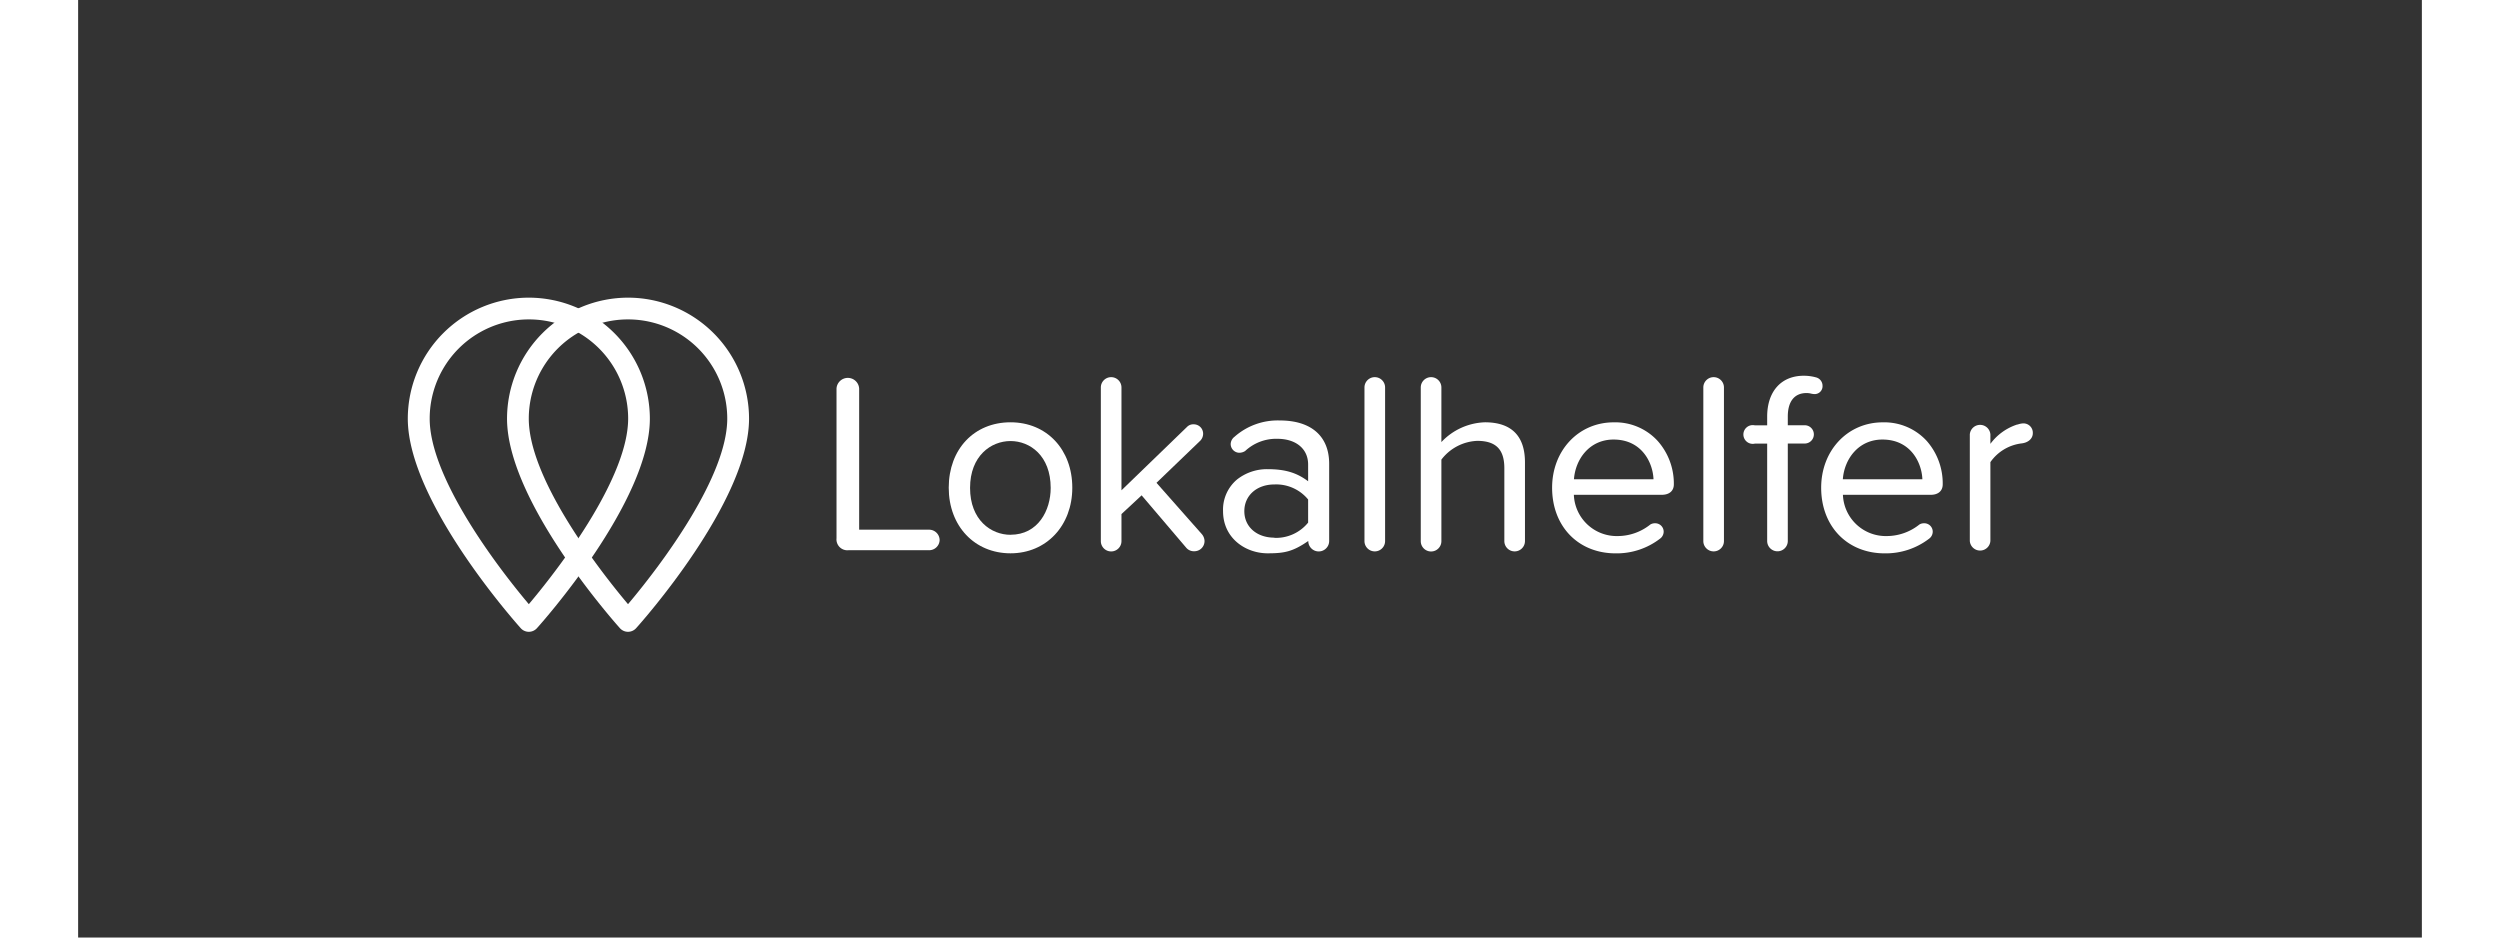 <svg xmlns="http://www.w3.org/2000/svg" width="400" height="150" viewBox="0 150 500 200">
    <rect x="0" y="150" width="500" height="200" fill="#333333" stroke="none"/>
    <defs>
        <style>.cls-1{fill:#fff;}</style>
    </defs>
    <path class="cls-1"
          d="M96.15,213.5a25.84,25.84,0,0,0-25.82,25.81c0,17.67,23.11,43.6,24.09,44.7a2.32,2.32,0,0,0,3.46,0c1-1.1,24.09-27,24.09-44.7A25.85,25.85,0,0,0,96.15,213.5Zm0,65.39C88.37,269.66,75,251.44,75,239.31a21.17,21.17,0,0,1,42.34,0C117.32,251.44,103.93,269.66,96.15,278.89Z"/>
    <path class="cls-1"
          d="M117.31,213.5A25.84,25.84,0,0,0,91.5,239.31c0,17.67,23.1,43.6,24.08,44.7a2.32,2.32,0,0,0,3.46,0c1-1.1,24.09-27,24.09-44.7A25.84,25.84,0,0,0,117.31,213.5Zm0,65.39c-7.77-9.23-21.17-27.45-21.17-39.58a21.17,21.17,0,0,1,42.34,0C138.48,251.44,125.09,269.66,117.31,278.89Z"/>
    <path class="cls-1"
          d="M183.79,265.21a2.24,2.24,0,0,1-2.22,2.17H164.34a2.32,2.32,0,0,1-2.55-2.55V232.88a2.42,2.42,0,0,1,4.83,0V263h14.95A2.25,2.25,0,0,1,183.79,265.21Z"/>
    <path class="cls-1"
          d="M198.91,240.09c-7.76,0-13.18,5.73-13.18,13.95s5.54,14,13.18,14,13.18-5.89,13.18-14S206.67,240.09,198.91,240.09Zm0,24c-4.15,0-8.63-3.15-8.63-10s4.48-10,8.63-10,8.57,3.12,8.57,10C207.48,258.87,204.8,264.08,198.91,264.08Z"/>
    <path class="cls-1"
          d="M240.3,265.38a2.17,2.17,0,0,1-2.17,2.22,2.14,2.14,0,0,1-1.7-.71l-9.55-11.22-4.3,4v5.77a2.2,2.2,0,0,1-4.4,0V232.66a2.2,2.2,0,0,1,4.4,0V254.6l14-13.54a1.86,1.86,0,0,1,1.42-.54,2,2,0,0,1,2,2.06,2.16,2.16,0,0,1-.59,1.42L230.05,253l9.72,11A2.38,2.38,0,0,1,240.3,265.38Z"/>
    <path class="cls-1"
          d="M256.37,239.7a13.91,13.91,0,0,0-9.71,3.51,2,2,0,0,0-.78,1.51,1.87,1.87,0,0,0,1.87,1.87,2.38,2.38,0,0,0,1.21-.37,9.7,9.7,0,0,1,6.86-2.61c4,0,6.58,2.15,6.58,5.48v3.58c-2.49-1.88-5-2.58-8.68-2.58a10.31,10.31,0,0,0-6.47,2.19,8.4,8.4,0,0,0-3,6.76c0,5.84,4.89,9,9.5,9,3.58,0,5.36-.34,8.68-2.63v0a2.23,2.23,0,0,0,4.46,0V248.87C266.86,243,263,239.7,256.37,239.7Zm-1.16,25c-3.78,0-6.42-2.32-6.42-5.65s2.64-5.7,6.42-5.7a8.81,8.81,0,0,1,7.19,3.21v4.93A8.81,8.81,0,0,1,255.21,264.74Z"/>
    <path class="cls-1" d="M278.82,232.66v32.77a2.2,2.2,0,0,1-4.4,0V232.66a2.2,2.2,0,0,1,4.4,0Z"/>
    <path class="cls-1"
          d="M308.66,248.64v16.79a2.2,2.2,0,0,1-4.4,0V249.89c0-4-1.78-5.84-5.79-5.84a10.14,10.14,0,0,0-7.64,4v17.4a2.2,2.2,0,0,1-4.4,0V232.66a2.2,2.2,0,0,1,4.4,0v11.65a13.33,13.33,0,0,1,9.28-4.22C305.78,240.09,308.66,243,308.66,248.64Z"/>
    <path class="cls-1"
          d="M340.42,253.32A13.72,13.72,0,0,0,337,244.1a12.26,12.26,0,0,0-9.42-4c-7.49,0-13.13,6-13.13,13.95,0,8.24,5.57,14,13.56,14a15.14,15.14,0,0,0,9.47-3.14,1.86,1.86,0,0,0,.77-1.49,1.8,1.8,0,0,0-1.84-1.79,1.93,1.93,0,0,0-1,.26,11.2,11.2,0,0,1-7,2.47,9.15,9.15,0,0,1-9.32-8.8h18.76C339.47,255.55,340.42,254.72,340.42,253.32Zm-21.31-1.07c.3-4.24,3.27-8.48,8.45-8.48,6.07,0,8.4,5,8.52,8.48Z"/>
    <path class="cls-1" d="M351.11,232.66v32.77a2.2,2.2,0,0,1-4.4,0V232.66a2.2,2.2,0,0,1,4.4,0Z"/>
    <path class="cls-1"
          d="M372.14,232.28a1.68,1.68,0,0,1-1.79,1.79,4.21,4.21,0,0,1-.62-.09,4,4,0,0,0-1-.13c-2.58,0-4,1.79-4,5v1.87h3.61a1.95,1.95,0,1,1,0,3.9h-3.61v20.79a2.2,2.2,0,0,1-4.4,0V244.64h-2.63a2,2,0,1,1,0-3.9h2.63v-1.87c0-5.37,3-8.71,7.79-8.71a9.66,9.66,0,0,1,2.6.34A1.84,1.84,0,0,1,372.14,232.28Z"/>
    <path class="cls-1"
          d="M397.78,253.32a13.72,13.72,0,0,0-3.38-9.22,12.26,12.26,0,0,0-9.42-4c-7.49,0-13.13,6-13.13,13.95,0,8.24,5.57,14,13.56,14a15.19,15.19,0,0,0,9.48-3.14,1.88,1.88,0,0,0,.76-1.49,1.8,1.8,0,0,0-1.84-1.79,1.93,1.93,0,0,0-1,.26,11.2,11.2,0,0,1-7,2.47,9.15,9.15,0,0,1-9.32-8.8h18.76C396.83,255.55,397.78,254.72,397.78,253.32Zm-21.31-1.07c.3-4.24,3.27-8.48,8.45-8.48,6.07,0,8.4,5,8.52,8.48Z"/>
    <path class="cls-1"
          d="M417,242.42c0,1.13-.95,2-2.37,2.17a9.5,9.5,0,0,0-6.68,4v16.81a2.2,2.2,0,0,1-4.39,0V242.69a2.2,2.2,0,0,1,4.39,0v2a11.52,11.52,0,0,1,5.7-4.12l.11,0a4,4,0,0,1,1.23-.25A2,2,0,0,1,417,242.42Z"/>
</svg>
